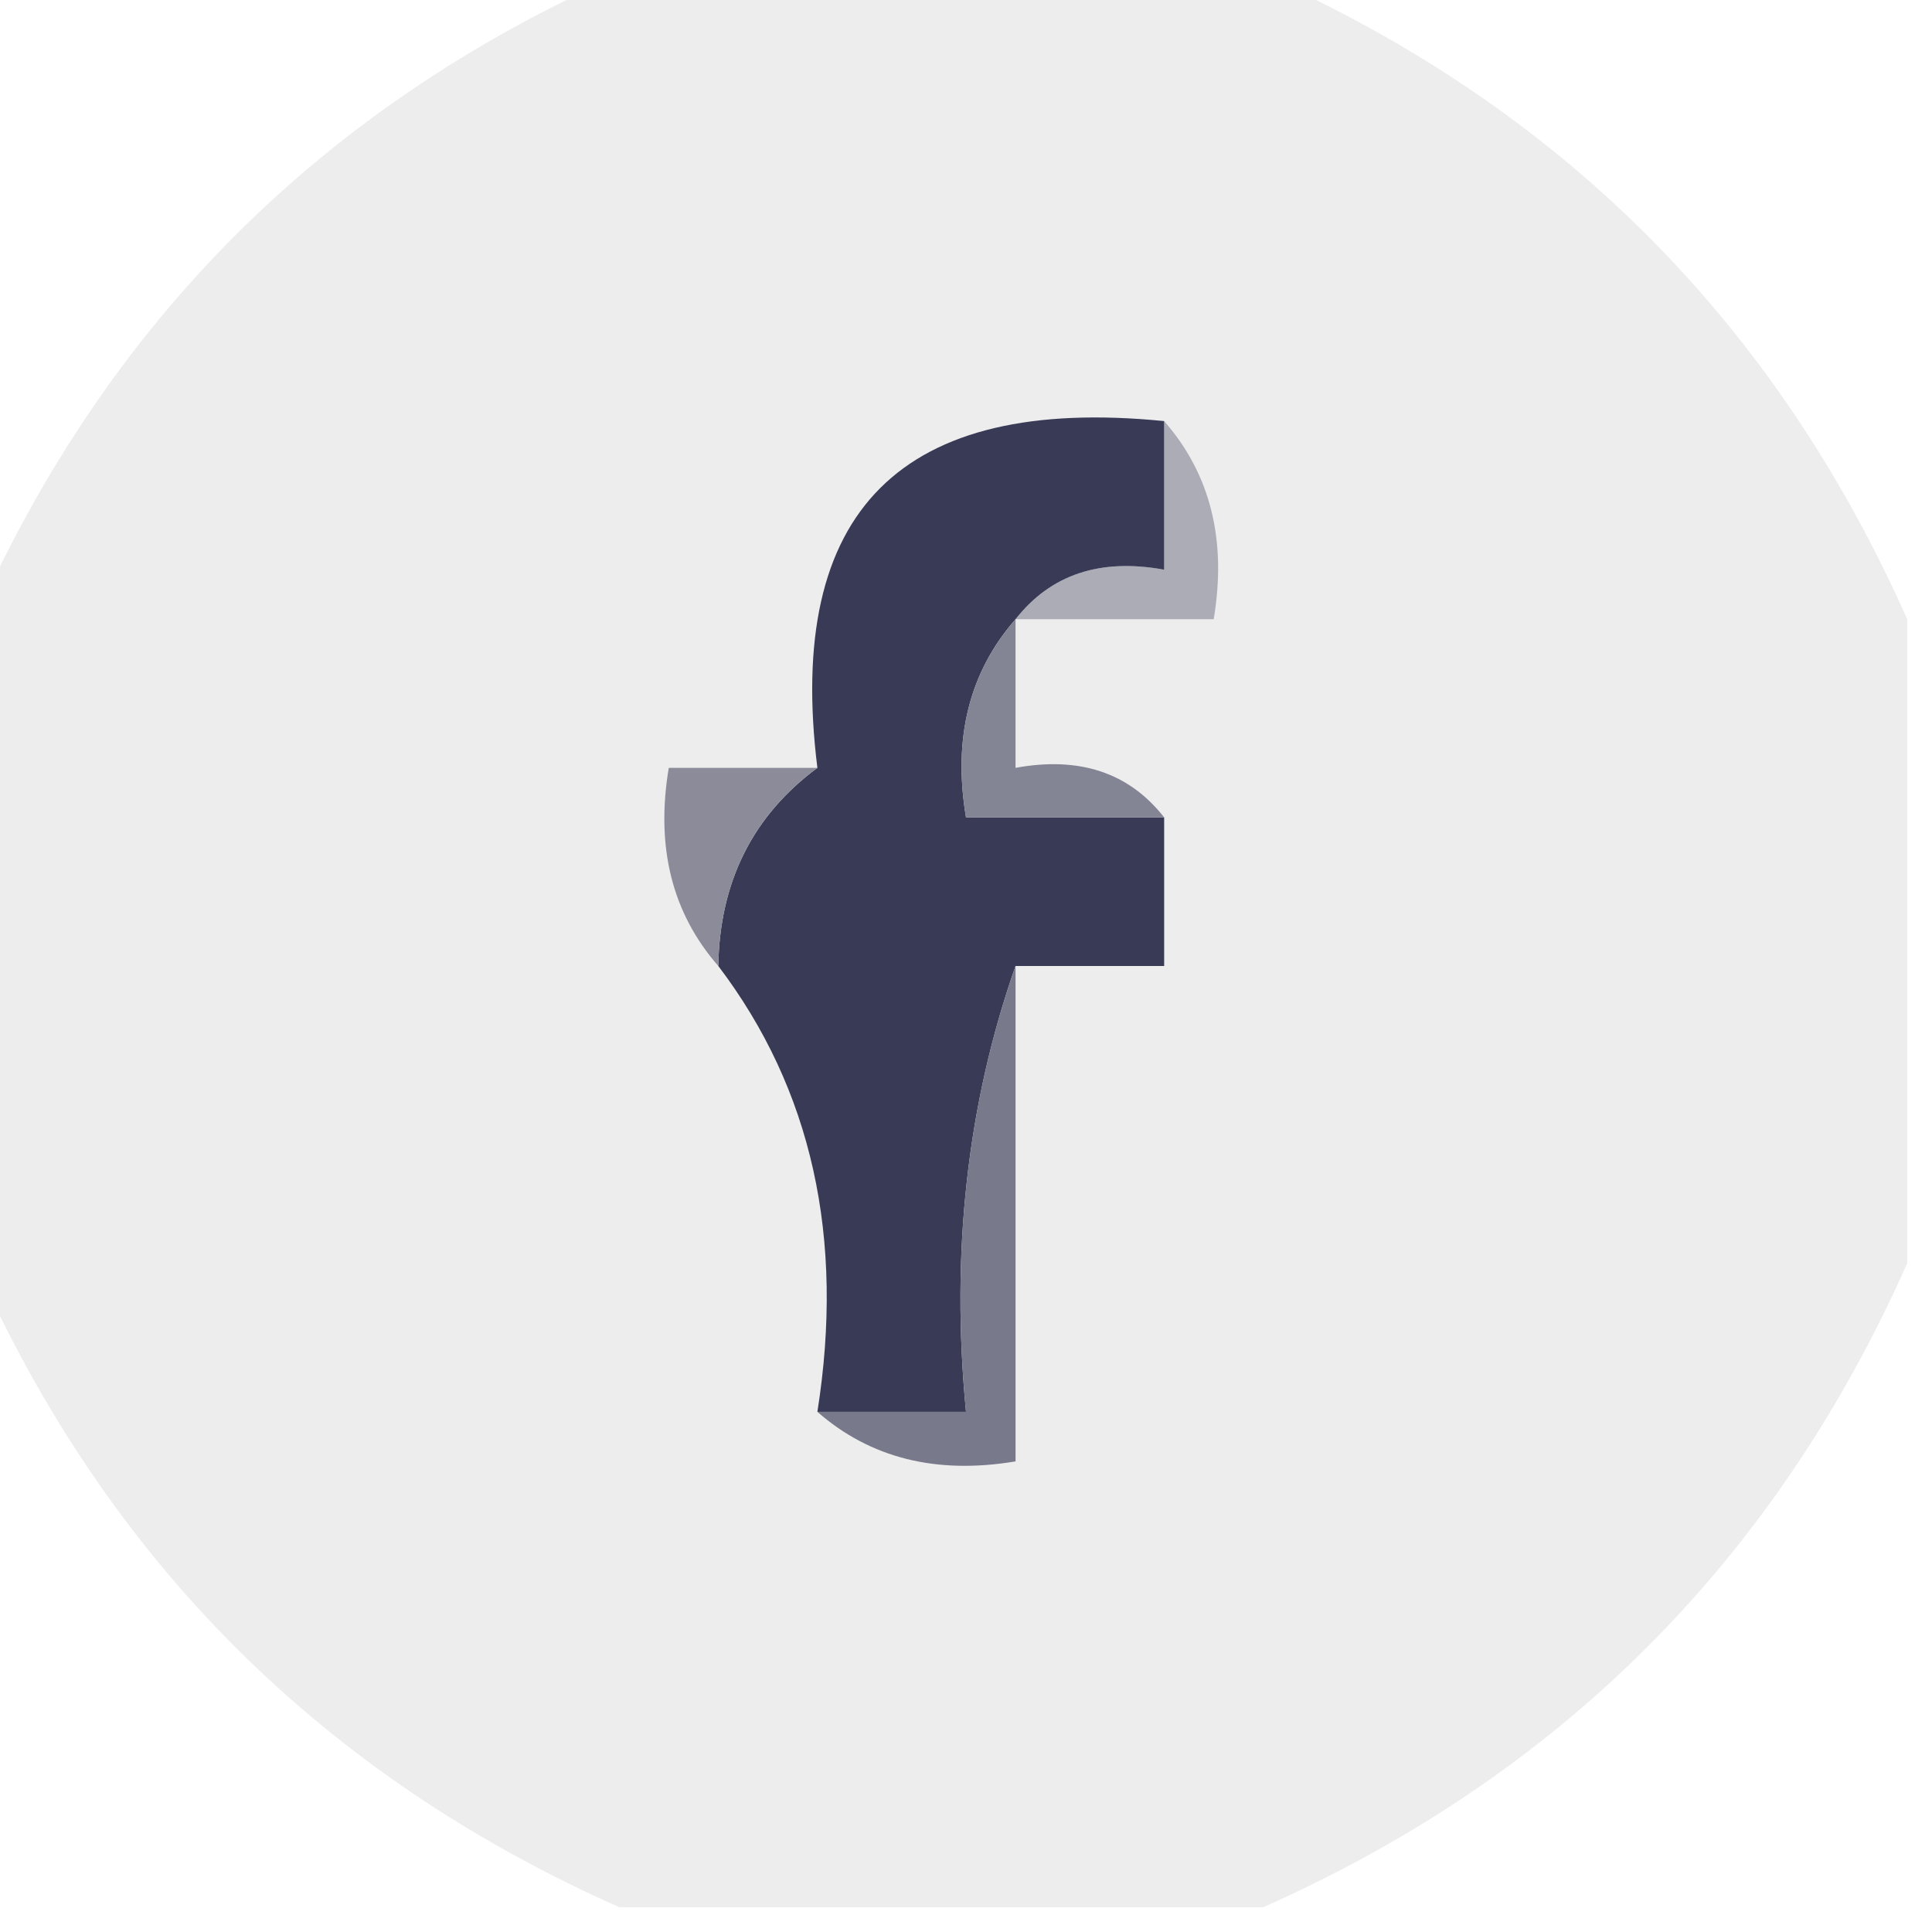 <?xml version="1.0" encoding="UTF-8"?>
<!DOCTYPE svg PUBLIC "-//W3C//DTD SVG 1.1//EN" "http://www.w3.org/Graphics/SVG/1.1/DTD/svg11.dtd">
<svg xmlns="http://www.w3.org/2000/svg" version="1.1" width="39px" height="39px" style="shape-rendering:geometricPrecision; text-rendering:geometricPrecision; image-rendering:optimizeQuality; fill-rule:evenodd; clip-rule:evenodd" xmlns:xlink="http://www.w3.org/1999/xlink">
<g><path style="opacity:0.962" fill="#ededee" d="M 12.5,-0.5 C 16.833,-0.5 21.167,-0.5 25.5,-0.5C 31.5,2.167 35.833,6.5 38.5,12.5C 38.5,16.833 38.5,21.167 38.5,25.5C 35.833,31.5 31.5,35.833 25.5,38.5C 21.167,38.5 16.833,38.5 12.5,38.5C 6.5,35.833 2.167,31.5 -0.5,25.5C -0.5,21.167 -0.5,16.833 -0.5,12.5C 2.167,6.5 6.5,2.167 12.5,-0.5 Z"/></g>
<g><path style="opacity:1" fill="#acacb7" d="M 23.5,8.5 C 24.434,9.568 24.768,10.901 24.5,12.5C 23.167,12.5 21.833,12.5 20.5,12.5C 21.209,11.596 22.209,11.263 23.5,11.5C 23.5,10.5 23.5,9.5 23.5,8.5 Z"/></g>
<g><path style="opacity:1" fill="#393b56" d="M 23.5,8.5 C 23.5,9.5 23.5,10.5 23.5,11.5C 22.209,11.263 21.209,11.596 20.5,12.5C 19.566,13.568 19.232,14.901 19.5,16.5C 20.833,16.5 22.167,16.5 23.5,16.5C 23.5,17.5 23.5,18.5 23.5,19.5C 22.5,19.5 21.5,19.5 20.5,19.5C 19.523,22.287 19.19,25.287 19.5,28.5C 18.5,28.5 17.5,28.5 16.5,28.5C 17.055,24.988 16.388,21.988 14.5,19.5C 14.527,17.801 15.194,16.467 16.5,15.5C 15.855,10.306 18.189,7.972 23.5,8.5 Z"/></g>
<g><path style="opacity:1" fill="#838494" d="M 20.5,12.5 C 20.5,13.5 20.5,14.5 20.5,15.5C 21.791,15.263 22.791,15.596 23.5,16.5C 22.167,16.5 20.833,16.5 19.5,16.5C 19.232,14.901 19.566,13.568 20.5,12.5 Z"/></g>
<g><path style="opacity:1" fill="#8b8b9a" d="M 16.5,15.5 C 15.194,16.467 14.527,17.801 14.5,19.5C 13.566,18.432 13.232,17.099 13.5,15.5C 14.5,15.5 15.5,15.5 16.5,15.5 Z"/></g>
<g><path style="opacity:1" fill="#78798a" d="M 20.5,19.5 C 20.5,22.833 20.5,26.167 20.5,29.5C 18.901,29.768 17.568,29.434 16.5,28.5C 17.5,28.5 18.5,28.5 19.5,28.5C 19.19,25.287 19.523,22.287 20.5,19.5 Z"/></g>
</svg>
